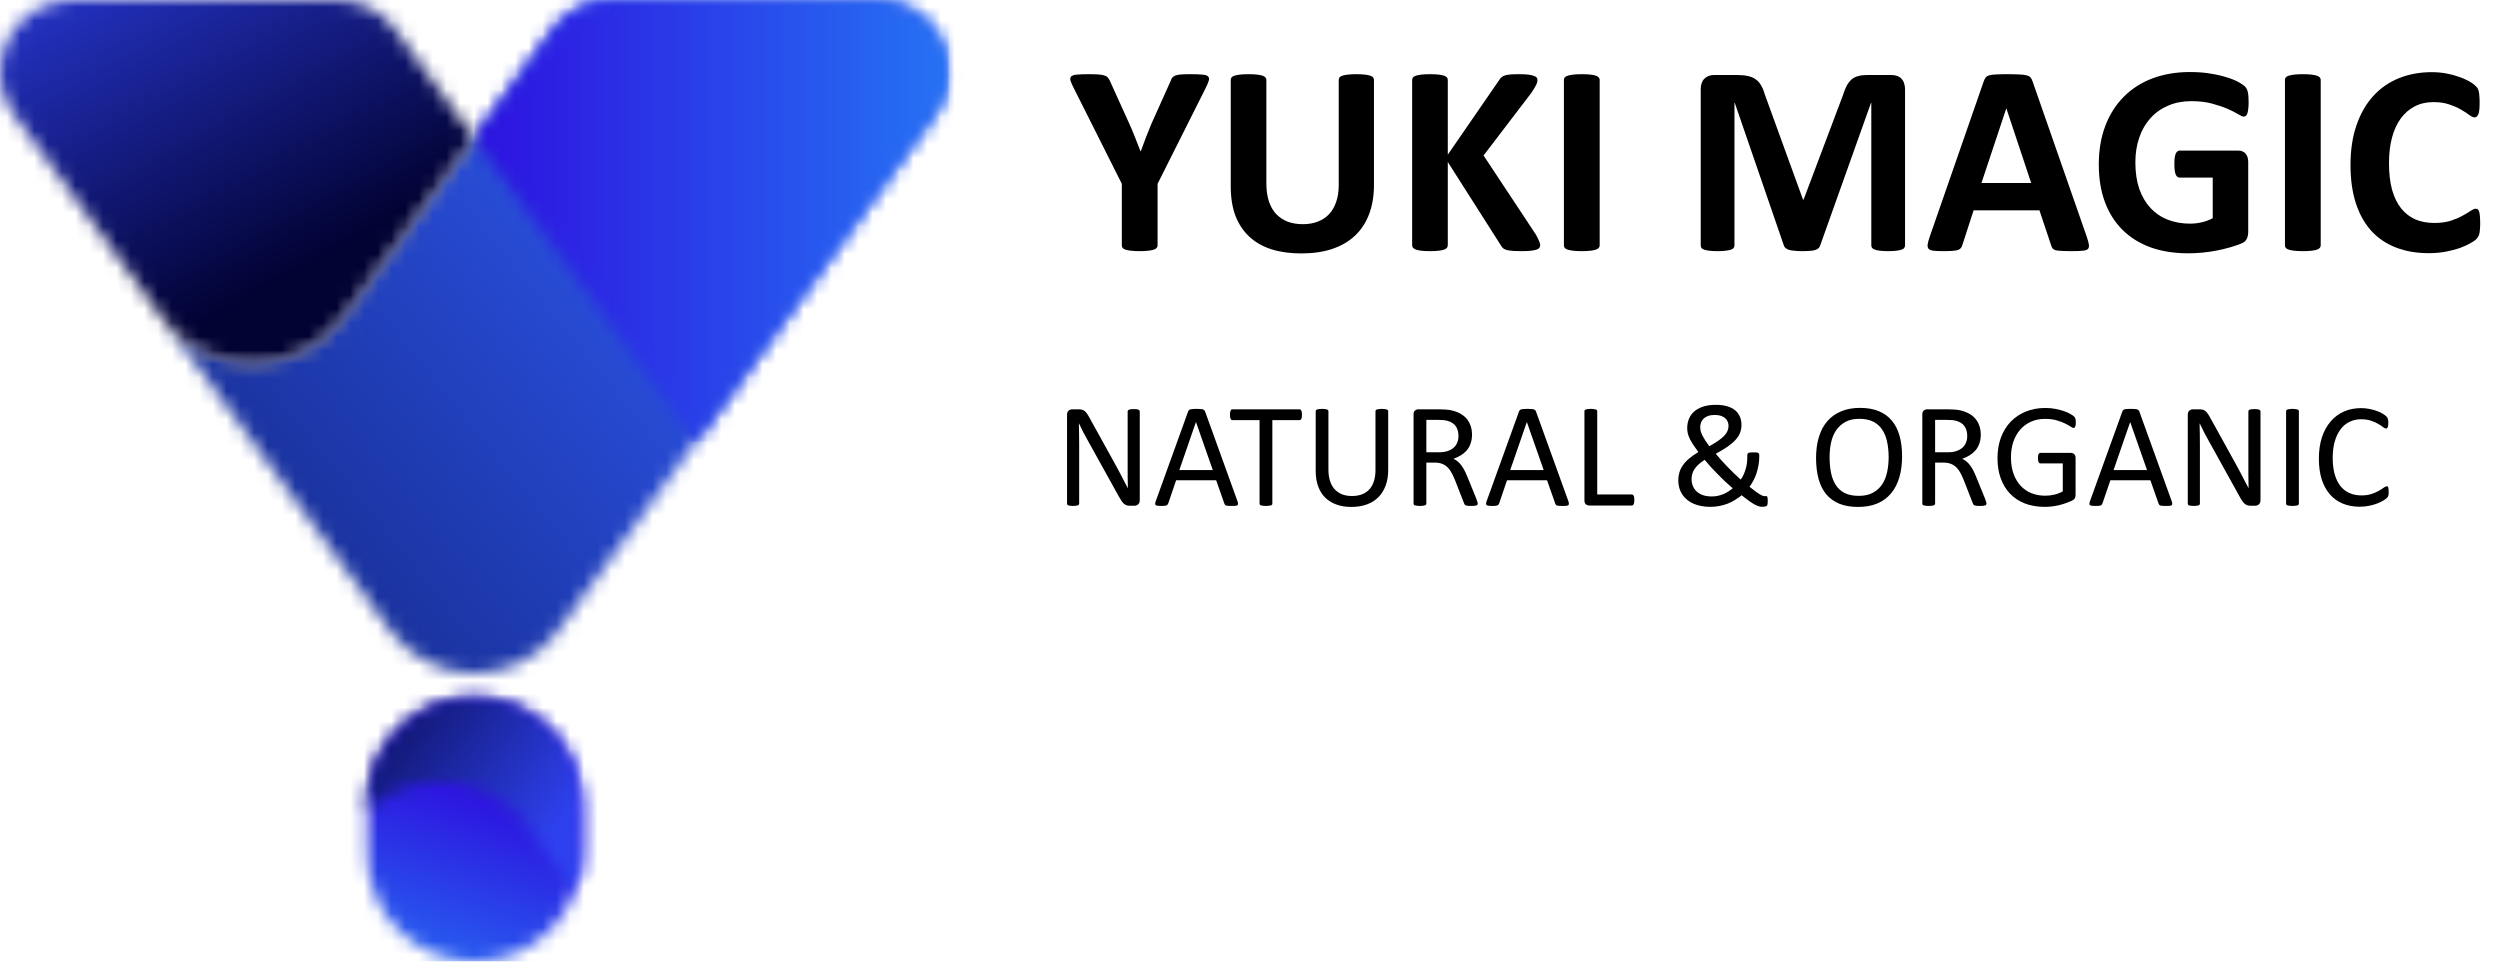 <svg width="182" height="70" viewBox="0 0 182 70" fill="none" xmlns="http://www.w3.org/2000/svg">
<mask id="mask0_1_17806" style="mask-type:luminance" maskUnits="userSpaceOnUse" x="12" y="0" width="58" height="50">
<path d="M44.513 8.71306e-07C43.718 -0 42.934 0.179 42.22 0.526C41.505 0.873 40.879 1.378 40.388 2.002L40.151 2.318L40.131 2.348L34.528 10.034L24.985 23.117L24.972 23.137C24.226 24.133 23.265 24.947 22.159 25.518C21.054 26.088 19.834 26.401 18.59 26.433C17.347 26.464 16.112 26.213 14.98 25.699C13.847 25.184 12.846 24.42 12.051 23.463L18.392 32.158L28.234 45.655L28.506 46.028C29.204 46.94 30.1 47.681 31.126 48.197C32.153 48.712 33.283 48.987 34.431 49.002C35.58 49.017 36.716 48.77 37.756 48.282C38.795 47.794 39.71 47.075 40.431 46.182L40.872 45.575L50.653 32.161L67.789 8.662L68.285 7.987C68.768 7.19 69.03 6.279 69.045 5.347C69.06 4.415 68.827 3.497 68.37 2.685C67.912 1.873 67.247 1.197 66.443 0.727C65.639 0.257 64.724 0.009 63.792 0.008L44.513 8.71306e-07Z" fill="white"/>
</mask>
<g mask="url(#mask0_1_17806)">
<path d="M46.592 -27.851L-11.899 19.312L34.505 76.863L92.997 29.7L46.592 -27.851Z" fill="url(#paint0_linear_1_17806)"/>
</g>
<mask id="mask1_1_17806" style="mask-type:luminance" maskUnits="userSpaceOnUse" x="0" y="0" width="35" height="27">
<path d="M5.253 0C4.323 0.001 3.409 0.249 2.606 0.719C1.802 1.189 1.138 1.863 0.68 2.673C0.222 3.483 -0.012 4.401 0 5.331C0.013 6.262 0.272 7.172 0.752 7.97L1.258 8.661L11.444 22.636L11.476 22.678L12.032 23.445L12.044 23.458V23.468C12.839 24.425 13.84 25.19 14.973 25.704C16.105 26.218 17.34 26.469 18.584 26.438C19.827 26.406 21.047 26.093 22.152 25.523C23.258 24.952 24.219 24.138 24.965 23.142L24.979 23.122L34.521 10.039L28.908 2.336L28.896 2.323L28.693 2.046V2.034C28.203 1.401 27.573 0.89 26.854 0.538C26.135 0.187 25.345 0.005 24.544 0.007L5.253 0Z" fill="white"/>
</mask>
<g mask="url(#mask1_1_17806)">
<path d="M26.362 -14.642L-11.247 6.248L8.116 41.107L45.725 20.217L26.362 -14.642Z" fill="url(#paint1_linear_1_17806)"/>
</g>
<mask id="mask2_1_17806" style="mask-type:luminance" maskUnits="userSpaceOnUse" x="34" y="0" width="36" height="33">
<path d="M44.513 8.71306e-07C43.718 -0 42.934 0.179 42.22 0.526C41.505 0.873 40.879 1.378 40.388 2.002L40.151 2.318L40.131 2.348L34.528 10.034L50.663 32.163L67.799 8.664L68.295 7.988C68.778 7.191 69.04 6.28 69.055 5.349C69.07 4.417 68.837 3.498 68.38 2.686C67.922 1.875 67.257 1.199 66.453 0.729C65.649 0.258 64.734 0.01 63.802 0.01L44.513 8.71306e-07Z" fill="white"/>
</mask>
<g mask="url(#mask2_1_17806)">
<path d="M69.057 0H34.529V32.158H69.057V0Z" fill="url(#paint2_linear_1_17806)"/>
</g>
<mask id="mask3_1_17806" style="mask-type:luminance" maskUnits="userSpaceOnUse" x="26" y="50" width="17" height="20">
<path d="M26.729 58.545V62.201C26.729 64.269 27.55 66.253 29.013 67.716C30.476 69.178 32.459 70 34.528 70C36.596 70 38.58 69.178 40.042 67.716C41.505 66.253 42.327 64.269 42.327 62.201V58.545C42.327 56.477 41.505 54.493 40.042 53.03C38.58 51.568 36.596 50.746 34.528 50.746C32.459 50.746 30.476 51.568 29.013 53.03C27.55 54.493 26.729 56.477 26.729 58.545Z" fill="white"/>
</mask>
<g mask="url(#mask3_1_17806)">
<path d="M28.266 46.087L20.996 68.093L40.796 74.634L48.065 52.627L28.266 46.087Z" fill="url(#paint3_linear_1_17806)"/>
</g>
<mask id="mask4_1_17806" style="mask-type:luminance" maskUnits="userSpaceOnUse" x="26" y="50" width="17" height="15">
<path d="M26.729 58.545V58.962C27.532 58.226 28.481 57.666 29.514 57.319C30.547 56.971 31.641 56.844 32.727 56.946C33.812 57.047 34.864 57.374 35.815 57.907C36.766 58.44 37.594 59.166 38.247 60.039L38.259 60.059L41.822 64.942C42.156 64.067 42.327 63.138 42.329 62.201V58.545C42.329 56.477 41.507 54.493 40.044 53.03C38.582 51.568 36.598 50.746 34.529 50.746C32.461 50.746 30.477 51.568 29.015 53.03C27.552 54.493 26.73 56.477 26.73 58.545" fill="white"/>
</mask>
<g mask="url(#mask4_1_17806)">
<path d="M32.149 43.295L19.991 59.998L36.943 72.337L49.1 55.634L32.149 43.295Z" fill="url(#paint4_linear_1_17806)"/>
</g>
<path d="M180.557 16.29C180.557 16.455 180.55 16.596 180.537 16.714C180.53 16.826 180.517 16.925 180.497 17.01C180.478 17.089 180.451 17.158 180.418 17.218C180.386 17.277 180.333 17.346 180.261 17.425C180.188 17.497 180.047 17.592 179.836 17.711C179.633 17.829 179.379 17.944 179.077 18.056C178.781 18.161 178.439 18.25 178.051 18.322C177.67 18.395 177.256 18.431 176.808 18.431C175.934 18.431 175.145 18.296 174.441 18.026C173.738 17.757 173.139 17.356 172.646 16.823C172.153 16.284 171.775 15.613 171.512 14.811C171.249 14.009 171.117 13.075 171.117 12.01C171.117 10.925 171.262 9.961 171.551 9.12C171.841 8.278 172.245 7.571 172.765 6.999C173.284 6.427 173.905 5.993 174.629 5.697C175.359 5.401 176.161 5.253 177.035 5.253C177.39 5.253 177.732 5.283 178.061 5.342C178.39 5.401 178.692 5.48 178.969 5.579C179.251 5.671 179.504 5.779 179.728 5.904C179.952 6.029 180.106 6.138 180.192 6.23C180.284 6.315 180.346 6.388 180.379 6.447C180.412 6.506 180.438 6.582 180.458 6.674C180.478 6.766 180.491 6.874 180.497 6.999C180.51 7.124 180.517 7.279 180.517 7.463C180.517 7.66 180.51 7.828 180.497 7.966C180.484 8.104 180.461 8.216 180.428 8.301C180.395 8.387 180.356 8.449 180.31 8.489C180.264 8.528 180.211 8.548 180.152 8.548C180.053 8.548 179.929 8.492 179.777 8.38C179.626 8.262 179.429 8.133 179.186 7.995C178.949 7.851 178.663 7.723 178.327 7.611C177.999 7.492 177.604 7.433 177.144 7.433C176.638 7.433 176.184 7.538 175.783 7.749C175.388 7.953 175.05 8.249 174.767 8.636C174.491 9.018 174.28 9.481 174.136 10.027C173.991 10.573 173.919 11.188 173.919 11.872C173.919 12.621 173.994 13.272 174.145 13.825C174.303 14.37 174.524 14.821 174.806 15.176C175.096 15.531 175.441 15.797 175.842 15.975C176.25 16.146 176.707 16.231 177.213 16.231C177.673 16.231 178.071 16.178 178.406 16.073C178.742 15.962 179.028 15.84 179.264 15.708C179.508 15.577 179.705 15.459 179.856 15.353C180.014 15.248 180.136 15.195 180.221 15.195C180.287 15.195 180.34 15.209 180.379 15.235C180.418 15.261 180.451 15.314 180.478 15.393C180.504 15.472 180.524 15.584 180.537 15.728C180.55 15.866 180.557 16.054 180.557 16.29Z" fill="black"/>
<path d="M168.948 17.868C168.948 17.934 168.925 17.993 168.879 18.046C168.839 18.099 168.77 18.141 168.671 18.174C168.573 18.207 168.441 18.233 168.277 18.253C168.113 18.273 167.902 18.283 167.646 18.283C167.396 18.283 167.185 18.273 167.014 18.253C166.85 18.233 166.719 18.207 166.62 18.174C166.521 18.141 166.449 18.099 166.403 18.046C166.363 17.993 166.344 17.934 166.344 17.868V5.816C166.344 5.75 166.363 5.691 166.403 5.638C166.449 5.585 166.521 5.543 166.62 5.51C166.725 5.477 166.86 5.451 167.024 5.431C167.189 5.411 167.396 5.401 167.646 5.401C167.902 5.401 168.113 5.411 168.277 5.431C168.441 5.451 168.573 5.477 168.671 5.51C168.77 5.543 168.839 5.585 168.879 5.638C168.925 5.691 168.948 5.75 168.948 5.816V17.868Z" fill="black"/>
<path d="M163.7 7.443C163.7 7.634 163.69 7.798 163.671 7.936C163.657 8.074 163.634 8.186 163.602 8.272C163.575 8.351 163.539 8.406 163.493 8.439C163.454 8.472 163.404 8.489 163.345 8.489C163.26 8.489 163.122 8.429 162.931 8.311C162.74 8.193 162.487 8.065 162.171 7.926C161.856 7.788 161.478 7.66 161.037 7.542C160.603 7.423 160.097 7.364 159.518 7.364C158.9 7.364 158.341 7.473 157.841 7.69C157.342 7.9 156.914 8.203 156.559 8.597C156.204 8.985 155.931 9.455 155.741 10.008C155.55 10.553 155.455 11.158 155.455 11.822C155.455 12.552 155.55 13.197 155.741 13.756C155.938 14.308 156.211 14.771 156.559 15.146C156.908 15.521 157.325 15.804 157.812 15.995C158.305 16.185 158.848 16.281 159.439 16.281C159.729 16.281 160.015 16.248 160.297 16.182C160.58 16.116 160.843 16.017 161.086 15.886V12.927H158.67C158.552 12.927 158.46 12.855 158.394 12.71C158.328 12.559 158.295 12.306 158.295 11.951C158.295 11.767 158.302 11.612 158.315 11.487C158.335 11.362 158.361 11.264 158.394 11.191C158.427 11.112 158.466 11.056 158.512 11.024C158.558 10.984 158.611 10.964 158.67 10.964H162.98C163.085 10.964 163.177 10.984 163.256 11.024C163.342 11.056 163.414 11.109 163.473 11.181C163.539 11.254 163.588 11.342 163.621 11.448C163.654 11.546 163.671 11.661 163.671 11.793V16.872C163.671 17.07 163.634 17.244 163.562 17.395C163.496 17.54 163.355 17.655 163.138 17.74C162.928 17.826 162.665 17.915 162.349 18.007C162.033 18.099 161.705 18.178 161.363 18.243C161.027 18.309 160.685 18.358 160.337 18.391C159.995 18.424 159.65 18.441 159.301 18.441C158.282 18.441 157.368 18.296 156.559 18.007C155.757 17.711 155.076 17.287 154.518 16.734C153.959 16.175 153.531 15.498 153.235 14.703C152.939 13.9 152.792 12.993 152.792 11.98C152.792 10.935 152.949 9.998 153.265 9.169C153.581 8.334 154.028 7.627 154.606 7.049C155.185 6.463 155.882 6.016 156.697 5.707C157.519 5.398 158.433 5.244 159.439 5.244C159.992 5.244 160.495 5.283 160.948 5.362C161.402 5.434 161.797 5.526 162.132 5.638C162.474 5.743 162.757 5.858 162.98 5.983C163.204 6.108 163.358 6.217 163.444 6.309C163.536 6.401 163.602 6.532 163.641 6.703C163.68 6.868 163.7 7.114 163.7 7.443Z" fill="black"/>
<path d="M151.924 17.257C152.003 17.494 152.052 17.681 152.072 17.819C152.091 17.957 152.065 18.062 151.993 18.135C151.92 18.201 151.792 18.24 151.608 18.253C151.424 18.273 151.171 18.283 150.849 18.283C150.513 18.283 150.25 18.276 150.06 18.263C149.875 18.256 149.734 18.24 149.635 18.214C149.537 18.181 149.468 18.138 149.428 18.085C149.389 18.033 149.356 17.964 149.33 17.878L148.472 15.314H143.678L142.869 17.809C142.843 17.901 142.807 17.98 142.761 18.046C142.721 18.105 142.652 18.154 142.554 18.194C142.462 18.227 142.327 18.25 142.149 18.263C141.978 18.276 141.751 18.283 141.469 18.283C141.166 18.283 140.93 18.273 140.759 18.253C140.588 18.233 140.469 18.187 140.404 18.115C140.338 18.036 140.315 17.928 140.334 17.79C140.354 17.651 140.404 17.467 140.482 17.237L144.418 5.914C144.457 5.802 144.503 5.714 144.556 5.648C144.609 5.576 144.691 5.523 144.802 5.49C144.921 5.451 145.082 5.428 145.286 5.421C145.49 5.408 145.759 5.401 146.095 5.401C146.483 5.401 146.792 5.408 147.022 5.421C147.252 5.428 147.429 5.451 147.554 5.49C147.686 5.523 147.778 5.576 147.83 5.648C147.89 5.72 147.939 5.819 147.978 5.944L151.924 17.257ZM146.065 7.897H146.055L144.25 13.322H147.87L146.065 7.897Z" fill="black"/>
<path d="M138.687 17.868C138.687 17.934 138.667 17.993 138.628 18.046C138.595 18.099 138.529 18.141 138.431 18.174C138.339 18.207 138.214 18.233 138.056 18.253C137.898 18.273 137.698 18.283 137.454 18.283C137.218 18.283 137.02 18.273 136.862 18.253C136.705 18.233 136.58 18.207 136.488 18.174C136.396 18.141 136.33 18.099 136.29 18.046C136.251 17.993 136.231 17.934 136.231 17.868V7.482H136.212L132.513 17.858C132.487 17.944 132.444 18.016 132.385 18.076C132.325 18.128 132.243 18.171 132.138 18.204C132.039 18.237 131.911 18.256 131.753 18.263C131.596 18.276 131.405 18.283 131.181 18.283C130.958 18.283 130.767 18.273 130.609 18.253C130.451 18.24 130.32 18.217 130.215 18.184C130.116 18.145 130.037 18.099 129.978 18.046C129.919 17.993 129.879 17.931 129.86 17.858L126.289 7.482H126.269V17.868C126.269 17.934 126.25 17.993 126.21 18.046C126.177 18.099 126.112 18.141 126.013 18.174C125.914 18.207 125.786 18.233 125.628 18.253C125.477 18.273 125.28 18.283 125.037 18.283C124.8 18.283 124.603 18.273 124.445 18.253C124.287 18.233 124.159 18.207 124.06 18.174C123.968 18.141 123.902 18.099 123.863 18.046C123.83 17.993 123.813 17.934 123.813 17.868V6.496C123.813 6.161 123.902 5.904 124.08 5.727C124.257 5.549 124.494 5.46 124.79 5.46H126.486C126.789 5.46 127.049 5.487 127.266 5.539C127.483 5.585 127.67 5.668 127.828 5.786C127.986 5.898 128.117 6.049 128.222 6.24C128.328 6.424 128.42 6.654 128.498 6.93L131.26 14.535H131.3L134.16 6.95C134.245 6.674 134.338 6.44 134.436 6.25C134.541 6.059 134.66 5.904 134.791 5.786C134.929 5.668 135.09 5.585 135.275 5.539C135.459 5.487 135.672 5.46 135.916 5.46H137.661C137.839 5.46 137.99 5.483 138.115 5.529C138.247 5.576 138.352 5.645 138.431 5.737C138.516 5.822 138.579 5.931 138.618 6.062C138.664 6.187 138.687 6.332 138.687 6.496V17.868Z" fill="black"/>
<path d="M116.456 17.868C116.456 17.934 116.433 17.993 116.387 18.046C116.347 18.099 116.278 18.141 116.18 18.174C116.081 18.207 115.949 18.233 115.785 18.253C115.621 18.273 115.41 18.283 115.154 18.283C114.904 18.283 114.693 18.273 114.523 18.253C114.358 18.233 114.227 18.207 114.128 18.174C114.029 18.141 113.957 18.099 113.911 18.046C113.872 17.993 113.852 17.934 113.852 17.868V5.816C113.852 5.75 113.872 5.691 113.911 5.638C113.957 5.585 114.029 5.543 114.128 5.51C114.233 5.477 114.368 5.451 114.532 5.431C114.697 5.411 114.904 5.401 115.154 5.401C115.41 5.401 115.621 5.411 115.785 5.431C115.949 5.451 116.081 5.477 116.18 5.51C116.278 5.543 116.347 5.585 116.387 5.638C116.433 5.691 116.456 5.75 116.456 5.816V17.868Z" fill="black"/>
<path d="M112.126 17.839C112.126 17.911 112.106 17.977 112.066 18.036C112.034 18.089 111.965 18.135 111.859 18.174C111.761 18.207 111.623 18.233 111.445 18.253C111.268 18.273 111.044 18.283 110.774 18.283C110.347 18.283 110.038 18.266 109.847 18.233C109.663 18.201 109.528 18.151 109.443 18.085C109.364 18.02 109.301 17.941 109.255 17.849L105.399 11.793V17.849C105.399 17.921 105.379 17.983 105.34 18.036C105.3 18.089 105.231 18.135 105.133 18.174C105.034 18.207 104.903 18.233 104.738 18.253C104.574 18.273 104.363 18.283 104.107 18.283C103.857 18.283 103.647 18.273 103.476 18.253C103.311 18.233 103.18 18.207 103.081 18.174C102.982 18.135 102.91 18.089 102.864 18.036C102.825 17.983 102.805 17.921 102.805 17.849V5.825C102.805 5.753 102.825 5.691 102.864 5.638C102.91 5.585 102.982 5.543 103.081 5.51C103.18 5.477 103.311 5.451 103.476 5.431C103.647 5.411 103.857 5.401 104.107 5.401C104.363 5.401 104.574 5.411 104.738 5.431C104.903 5.451 105.034 5.477 105.133 5.51C105.231 5.543 105.3 5.585 105.34 5.638C105.379 5.691 105.399 5.753 105.399 5.825V11.26L109.137 5.835C109.183 5.75 109.239 5.681 109.305 5.628C109.371 5.569 109.456 5.523 109.561 5.49C109.666 5.457 109.801 5.434 109.966 5.421C110.13 5.408 110.34 5.401 110.597 5.401C110.86 5.401 111.077 5.411 111.248 5.431C111.419 5.451 111.554 5.48 111.652 5.52C111.757 5.553 111.83 5.595 111.869 5.648C111.909 5.701 111.928 5.76 111.928 5.825C111.928 5.937 111.899 6.052 111.84 6.171C111.78 6.289 111.669 6.476 111.504 6.733L108.003 11.319L111.82 17.089C111.965 17.359 112.05 17.54 112.076 17.632C112.109 17.717 112.126 17.786 112.126 17.839Z" fill="black"/>
<path d="M100.024 13.47C100.024 14.252 99.909 14.952 99.678 15.57C99.448 16.188 99.109 16.711 98.662 17.139C98.215 17.566 97.663 17.892 97.005 18.115C96.348 18.339 95.592 18.45 94.737 18.45C93.935 18.45 93.215 18.352 92.577 18.154C91.939 17.951 91.4 17.645 90.959 17.237C90.519 16.829 90.18 16.323 89.943 15.718C89.713 15.107 89.598 14.393 89.598 13.578V5.816C89.598 5.75 89.618 5.691 89.657 5.638C89.697 5.585 89.766 5.543 89.865 5.51C89.97 5.477 90.105 5.451 90.269 5.431C90.433 5.411 90.644 5.401 90.9 5.401C91.15 5.401 91.357 5.411 91.522 5.431C91.686 5.451 91.817 5.477 91.916 5.51C92.015 5.543 92.084 5.585 92.123 5.638C92.169 5.691 92.192 5.75 92.192 5.816V13.351C92.192 13.857 92.255 14.298 92.38 14.673C92.504 15.041 92.682 15.347 92.912 15.59C93.149 15.833 93.428 16.017 93.751 16.142C94.079 16.261 94.444 16.32 94.845 16.32C95.253 16.32 95.618 16.258 95.94 16.133C96.262 16.008 96.535 15.827 96.759 15.59C96.982 15.347 97.153 15.051 97.272 14.702C97.397 14.347 97.459 13.946 97.459 13.499V5.816C97.459 5.75 97.479 5.691 97.518 5.638C97.558 5.585 97.627 5.543 97.725 5.51C97.824 5.477 97.956 5.451 98.12 5.431C98.291 5.411 98.501 5.401 98.751 5.401C99.001 5.401 99.205 5.411 99.363 5.431C99.527 5.451 99.659 5.477 99.757 5.51C99.856 5.543 99.925 5.585 99.964 5.638C100.004 5.691 100.024 5.75 100.024 5.816V13.47Z" fill="black"/>
<path d="M84.272 13.381V17.868C84.272 17.934 84.249 17.993 84.203 18.046C84.163 18.099 84.094 18.141 83.996 18.174C83.897 18.207 83.762 18.233 83.591 18.253C83.427 18.273 83.22 18.283 82.97 18.283C82.714 18.283 82.503 18.273 82.339 18.253C82.174 18.233 82.04 18.207 81.934 18.174C81.836 18.141 81.767 18.099 81.727 18.046C81.688 17.993 81.668 17.934 81.668 17.868V13.381L78.177 6.427C78.052 6.184 77.969 5.996 77.93 5.865C77.897 5.727 77.917 5.625 77.989 5.559C78.068 5.487 78.209 5.444 78.413 5.431C78.617 5.411 78.9 5.401 79.261 5.401C79.564 5.401 79.804 5.408 79.981 5.421C80.166 5.434 80.31 5.461 80.415 5.5C80.521 5.533 80.596 5.579 80.642 5.638C80.695 5.697 80.744 5.773 80.79 5.865L82.211 9.001C82.349 9.304 82.484 9.623 82.615 9.958C82.753 10.293 82.891 10.645 83.029 11.014H83.049C83.174 10.658 83.302 10.313 83.434 9.978C83.565 9.643 83.693 9.324 83.818 9.021L85.219 5.904C85.252 5.799 85.291 5.717 85.337 5.658C85.39 5.592 85.465 5.539 85.564 5.5C85.663 5.461 85.797 5.434 85.969 5.421C86.139 5.408 86.366 5.401 86.649 5.401C87.024 5.401 87.313 5.411 87.517 5.431C87.727 5.444 87.869 5.487 87.941 5.559C88.02 5.625 88.04 5.727 88 5.865C87.961 6.003 87.882 6.19 87.764 6.427L84.272 13.381Z" fill="black"/>
<path d="M173.897 35.811C173.897 35.869 173.895 35.919 173.892 35.963C173.888 36.006 173.881 36.044 173.87 36.077C173.863 36.109 173.852 36.138 173.837 36.163C173.823 36.188 173.798 36.219 173.762 36.255C173.726 36.291 173.65 36.347 173.534 36.423C173.419 36.495 173.275 36.567 173.101 36.639C172.932 36.708 172.735 36.766 172.511 36.813C172.291 36.863 172.049 36.889 171.786 36.889C171.331 36.889 170.92 36.813 170.552 36.661C170.187 36.51 169.875 36.286 169.615 35.99C169.359 35.694 169.16 35.329 169.02 34.896C168.883 34.46 168.814 33.958 168.814 33.392C168.814 32.81 168.888 32.293 169.036 31.838C169.187 31.383 169.399 30.999 169.669 30.685C169.94 30.367 170.263 30.125 170.638 29.959C171.017 29.794 171.436 29.71 171.894 29.71C172.096 29.71 172.293 29.73 172.484 29.77C172.675 29.806 172.852 29.853 173.015 29.911C173.177 29.968 173.321 30.035 173.448 30.111C173.574 30.187 173.661 30.25 173.708 30.3C173.758 30.347 173.791 30.384 173.805 30.409C173.819 30.434 173.83 30.465 173.837 30.501C173.848 30.533 173.856 30.573 173.859 30.62C173.866 30.667 173.87 30.723 173.87 30.788C173.87 30.86 173.866 30.921 173.859 30.972C173.852 31.022 173.841 31.066 173.827 31.102C173.812 31.134 173.794 31.159 173.773 31.177C173.754 31.192 173.731 31.199 173.702 31.199C173.652 31.199 173.581 31.165 173.491 31.096C173.401 31.024 173.284 30.947 173.139 30.863C172.998 30.777 172.825 30.699 172.62 30.631C172.417 30.558 172.174 30.522 171.889 30.522C171.578 30.522 171.295 30.586 171.039 30.712C170.786 30.835 170.57 31.017 170.389 31.259C170.209 31.5 170.068 31.796 169.967 32.146C169.87 32.493 169.821 32.89 169.821 33.337C169.821 33.781 169.868 34.175 169.962 34.517C170.059 34.857 170.196 35.142 170.373 35.373C170.553 35.6 170.774 35.773 171.033 35.892C171.293 36.008 171.587 36.066 171.916 36.066C172.194 36.066 172.435 36.031 172.641 35.963C172.85 35.894 173.027 35.818 173.172 35.735C173.32 35.649 173.441 35.571 173.534 35.503C173.628 35.434 173.702 35.4 173.756 35.4C173.782 35.4 173.803 35.405 173.821 35.416C173.839 35.427 173.854 35.449 173.865 35.481C173.875 35.51 173.883 35.551 173.886 35.605C173.893 35.66 173.897 35.728 173.897 35.811Z" fill="black"/>
<path d="M167.358 36.661C167.358 36.69 167.351 36.715 167.336 36.737C167.322 36.759 167.296 36.777 167.26 36.791C167.224 36.802 167.176 36.811 167.114 36.818C167.057 36.829 166.983 36.834 166.892 36.834C166.806 36.834 166.732 36.829 166.67 36.818C166.609 36.811 166.56 36.802 166.524 36.791C166.488 36.777 166.463 36.759 166.448 36.737C166.434 36.715 166.427 36.69 166.427 36.661V29.938C166.427 29.909 166.434 29.884 166.448 29.862C166.466 29.84 166.494 29.824 166.53 29.813C166.569 29.799 166.618 29.788 166.676 29.781C166.737 29.77 166.809 29.765 166.892 29.765C166.983 29.765 167.057 29.77 167.114 29.781C167.176 29.788 167.224 29.799 167.26 29.813C167.296 29.824 167.322 29.84 167.336 29.862C167.351 29.884 167.358 29.909 167.358 29.938V36.661Z" fill="black"/>
<path d="M164.564 36.417C164.564 36.49 164.552 36.551 164.527 36.602C164.505 36.652 164.474 36.694 164.435 36.726C164.398 36.758 164.357 36.782 164.31 36.796C164.263 36.811 164.216 36.818 164.169 36.818H163.872C163.778 36.818 163.695 36.809 163.623 36.791C163.554 36.769 163.487 36.733 163.422 36.683C163.361 36.629 163.298 36.556 163.233 36.466C163.171 36.376 163.103 36.261 163.027 36.12L160.818 32.136C160.703 31.93 160.586 31.715 160.467 31.491C160.351 31.264 160.243 31.044 160.142 30.831H160.131C160.138 31.091 160.144 31.356 160.147 31.627C160.151 31.897 160.153 32.166 160.153 32.433V36.661C160.153 36.686 160.145 36.712 160.131 36.737C160.117 36.758 160.091 36.776 160.055 36.791C160.023 36.802 159.978 36.811 159.92 36.818C159.866 36.829 159.795 36.834 159.709 36.834C159.622 36.834 159.55 36.829 159.492 36.818C159.438 36.811 159.395 36.802 159.362 36.791C159.33 36.776 159.306 36.758 159.292 36.737C159.277 36.712 159.27 36.686 159.27 36.661V30.198C159.27 30.053 159.31 29.95 159.389 29.889C159.469 29.828 159.555 29.797 159.649 29.797H160.093C160.198 29.797 160.284 29.806 160.353 29.824C160.425 29.842 160.488 29.873 160.542 29.916C160.6 29.956 160.654 30.014 160.705 30.089C160.759 30.162 160.817 30.253 160.878 30.365L162.578 33.44C162.682 33.628 162.783 33.812 162.881 33.992C162.978 34.169 163.072 34.344 163.162 34.517C163.253 34.691 163.341 34.862 163.428 35.032C163.518 35.198 163.606 35.365 163.693 35.535H163.698C163.691 35.25 163.686 34.954 163.682 34.647C163.682 34.337 163.682 34.039 163.682 33.754V29.954C163.682 29.929 163.689 29.905 163.704 29.884C163.718 29.862 163.742 29.844 163.774 29.829C163.81 29.811 163.855 29.799 163.909 29.792C163.967 29.784 164.041 29.781 164.131 29.781C164.211 29.781 164.279 29.784 164.337 29.792C164.395 29.799 164.44 29.811 164.472 29.829C164.505 29.844 164.528 29.862 164.543 29.884C164.557 29.905 164.564 29.929 164.564 29.954V36.417Z" fill="black"/>
<path d="M158.095 36.472C158.124 36.551 158.139 36.616 158.139 36.667C158.142 36.714 158.13 36.75 158.101 36.775C158.072 36.8 158.023 36.816 157.955 36.824C157.89 36.831 157.801 36.834 157.689 36.834C157.578 36.834 157.487 36.831 157.419 36.824C157.354 36.82 157.303 36.813 157.267 36.802C157.235 36.788 157.21 36.769 157.191 36.748C157.177 36.726 157.163 36.699 157.148 36.667L156.547 34.961H153.635L153.061 36.645C153.05 36.677 153.036 36.706 153.018 36.732C153 36.753 152.973 36.773 152.937 36.791C152.904 36.806 152.855 36.816 152.79 36.824C152.729 36.831 152.648 36.834 152.547 36.834C152.442 36.834 152.356 36.829 152.287 36.818C152.222 36.811 152.175 36.795 152.146 36.769C152.121 36.744 152.108 36.708 152.108 36.661C152.112 36.611 152.128 36.546 152.157 36.466L154.506 29.959C154.521 29.92 154.539 29.887 154.561 29.862C154.586 29.837 154.62 29.817 154.663 29.802C154.71 29.788 154.768 29.779 154.837 29.776C154.909 29.768 154.999 29.765 155.107 29.765C155.223 29.765 155.318 29.768 155.394 29.776C155.47 29.779 155.531 29.788 155.578 29.802C155.625 29.817 155.661 29.839 155.687 29.867C155.712 29.893 155.732 29.925 155.746 29.965L158.095 36.472ZM155.08 30.728H155.075L153.868 34.22H156.304L155.08 30.728Z" fill="black"/>
<path d="M151.118 30.75C151.118 30.819 151.114 30.88 151.107 30.934C151.1 30.985 151.089 31.028 151.075 31.064C151.06 31.096 151.042 31.12 151.02 31.134C150.999 31.149 150.975 31.156 150.95 31.156C150.907 31.156 150.835 31.122 150.734 31.053C150.633 30.985 150.497 30.909 150.328 30.826C150.158 30.743 149.954 30.667 149.716 30.598C149.481 30.53 149.202 30.495 148.877 30.495C148.491 30.495 148.144 30.566 147.837 30.707C147.531 30.847 147.271 31.042 147.058 31.291C146.845 31.54 146.681 31.836 146.565 32.179C146.453 32.522 146.398 32.894 146.398 33.294C146.398 33.742 146.459 34.139 146.582 34.485C146.708 34.831 146.881 35.124 147.101 35.362C147.321 35.6 147.583 35.781 147.886 35.903C148.193 36.026 148.529 36.087 148.893 36.087C149.11 36.087 149.328 36.062 149.548 36.012C149.772 35.958 149.979 35.878 150.171 35.773V33.733H148.547C148.485 33.733 148.438 33.702 148.406 33.641C148.377 33.579 148.363 33.484 148.363 33.354C148.363 33.285 148.366 33.227 148.373 33.181C148.381 33.13 148.391 33.09 148.406 33.061C148.424 33.029 148.444 33.005 148.465 32.991C148.487 32.977 148.514 32.969 148.547 32.969H150.771C150.811 32.969 150.851 32.977 150.891 32.991C150.93 33.005 150.966 33.027 150.999 33.056C151.031 33.085 151.057 33.124 151.075 33.175C151.093 33.226 151.102 33.283 151.102 33.348V36.017C151.102 36.111 151.085 36.192 151.053 36.261C151.02 36.329 150.952 36.391 150.847 36.445C150.743 36.495 150.607 36.551 150.441 36.612C150.275 36.674 150.104 36.726 149.927 36.77C149.75 36.813 149.572 36.845 149.391 36.867C149.211 36.889 149.032 36.899 148.855 36.899C148.314 36.899 147.83 36.816 147.404 36.65C146.979 36.481 146.618 36.241 146.322 35.93C146.029 35.62 145.806 35.248 145.65 34.815C145.495 34.382 145.418 33.899 145.418 33.364C145.418 32.809 145.501 32.305 145.667 31.854C145.836 31.403 146.073 31.019 146.376 30.701C146.683 30.384 147.049 30.138 147.475 29.965C147.904 29.788 148.379 29.7 148.898 29.7C149.166 29.7 149.416 29.723 149.651 29.77C149.885 29.817 150.093 29.873 150.273 29.938C150.457 29.999 150.611 30.068 150.734 30.144C150.86 30.216 150.947 30.275 150.993 30.322C151.04 30.369 151.073 30.423 151.091 30.485C151.109 30.546 151.118 30.634 151.118 30.75Z" fill="black"/>
<path d="M144.616 36.661C144.616 36.69 144.611 36.715 144.6 36.737C144.589 36.758 144.566 36.776 144.53 36.791C144.494 36.805 144.443 36.816 144.378 36.823C144.313 36.831 144.227 36.834 144.118 36.834C144.025 36.834 143.947 36.831 143.886 36.823C143.828 36.816 143.781 36.805 143.745 36.791C143.709 36.773 143.68 36.749 143.658 36.721C143.64 36.692 143.624 36.656 143.61 36.612L142.965 34.961C142.89 34.773 142.81 34.602 142.727 34.447C142.648 34.288 142.552 34.153 142.44 34.041C142.328 33.925 142.197 33.837 142.045 33.776C141.894 33.711 141.711 33.678 141.498 33.678H140.876V36.661C140.876 36.69 140.867 36.715 140.849 36.737C140.834 36.758 140.809 36.776 140.773 36.791C140.741 36.802 140.694 36.811 140.632 36.818C140.575 36.829 140.501 36.834 140.41 36.834C140.32 36.834 140.244 36.829 140.183 36.818C140.125 36.811 140.078 36.802 140.042 36.791C140.006 36.776 139.981 36.758 139.966 36.737C139.952 36.715 139.945 36.69 139.945 36.661V30.176C139.945 30.035 139.981 29.938 140.053 29.884C140.129 29.826 140.208 29.797 140.291 29.797H141.78C141.957 29.797 142.103 29.802 142.218 29.813C142.337 29.82 142.444 29.829 142.538 29.84C142.808 29.887 143.047 29.961 143.252 30.062C143.462 30.163 143.637 30.291 143.777 30.447C143.918 30.602 144.023 30.78 144.091 30.982C144.164 31.181 144.2 31.401 144.2 31.643C144.2 31.877 144.167 32.089 144.102 32.276C144.041 32.46 143.951 32.624 143.832 32.769C143.712 32.91 143.57 33.032 143.404 33.137C143.238 33.242 143.052 33.33 142.846 33.402C142.962 33.453 143.066 33.518 143.16 33.597C143.254 33.673 143.341 33.765 143.42 33.873C143.503 33.981 143.581 34.106 143.653 34.247C143.725 34.387 143.797 34.546 143.869 34.723L144.497 36.266C144.548 36.396 144.58 36.488 144.595 36.542C144.609 36.592 144.616 36.632 144.616 36.661ZM143.214 31.74C143.214 31.466 143.153 31.235 143.03 31.047C142.908 30.856 142.702 30.719 142.413 30.636C142.323 30.611 142.22 30.593 142.105 30.582C141.993 30.571 141.845 30.566 141.661 30.566H140.876V32.926H141.785C142.031 32.926 142.242 32.897 142.419 32.839C142.599 32.778 142.749 32.695 142.868 32.59C142.987 32.482 143.074 32.356 143.128 32.211C143.186 32.067 143.214 31.91 143.214 31.74Z" fill="black"/>
<path d="M138.472 33.218C138.472 33.785 138.406 34.296 138.272 34.75C138.139 35.205 137.938 35.593 137.671 35.914C137.408 36.232 137.076 36.477 136.675 36.65C136.275 36.82 135.807 36.905 135.273 36.905C134.746 36.905 134.29 36.827 133.904 36.672C133.521 36.513 133.203 36.284 132.951 35.985C132.702 35.685 132.516 35.313 132.393 34.869C132.271 34.426 132.209 33.915 132.209 33.337C132.209 32.785 132.276 32.284 132.41 31.833C132.543 31.381 132.743 30.999 133.01 30.685C133.277 30.367 133.611 30.124 134.012 29.954C134.412 29.781 134.88 29.694 135.414 29.694C135.93 29.694 136.379 29.772 136.762 29.927C137.144 30.082 137.462 30.31 137.715 30.609C137.971 30.905 138.16 31.273 138.283 31.713C138.409 32.15 138.472 32.652 138.472 33.218ZM137.493 33.283C137.493 32.886 137.457 32.518 137.384 32.179C137.316 31.836 137.198 31.54 137.032 31.291C136.87 31.039 136.652 30.842 136.377 30.701C136.103 30.561 135.764 30.49 135.36 30.49C134.956 30.49 134.616 30.566 134.342 30.717C134.068 30.869 133.844 31.071 133.671 31.324C133.501 31.576 133.378 31.872 133.303 32.212C133.231 32.547 133.194 32.901 133.194 33.273C133.194 33.684 133.229 34.063 133.297 34.409C133.366 34.756 133.481 35.055 133.644 35.308C133.806 35.557 134.023 35.752 134.293 35.893C134.568 36.03 134.91 36.098 135.322 36.098C135.73 36.098 136.073 36.023 136.35 35.871C136.628 35.719 136.852 35.515 137.022 35.259C137.191 34.999 137.312 34.7 137.384 34.361C137.457 34.021 137.493 33.662 137.493 33.283Z" fill="black"/>
<path d="M122.178 34.956C122.178 34.757 122.206 34.57 122.26 34.393C122.314 34.212 122.399 34.039 122.514 33.873C122.63 33.704 122.779 33.541 122.963 33.386C123.151 33.227 123.377 33.068 123.64 32.91C123.496 32.715 123.371 32.538 123.267 32.379C123.165 32.22 123.081 32.072 123.012 31.935C122.947 31.798 122.9 31.668 122.871 31.546C122.842 31.419 122.828 31.293 122.828 31.166C122.828 30.943 122.866 30.73 122.942 30.528C123.018 30.322 123.138 30.142 123.304 29.986C123.474 29.828 123.691 29.703 123.954 29.613C124.217 29.519 124.537 29.472 124.912 29.472C125.23 29.472 125.504 29.506 125.735 29.575C125.97 29.644 126.163 29.741 126.314 29.867C126.469 29.994 126.585 30.147 126.661 30.328C126.74 30.504 126.78 30.703 126.78 30.923C126.78 31.136 126.745 31.331 126.677 31.508C126.608 31.684 126.498 31.856 126.347 32.022C126.195 32.188 126 32.354 125.762 32.52C125.527 32.682 125.242 32.854 124.907 33.034C125.029 33.182 125.163 33.337 125.307 33.5C125.452 33.658 125.601 33.819 125.757 33.981C125.915 34.144 126.076 34.304 126.238 34.463C126.404 34.618 126.567 34.768 126.726 34.913C126.798 34.815 126.863 34.705 126.921 34.582C126.978 34.456 127.029 34.324 127.072 34.187C127.115 34.046 127.148 33.904 127.17 33.76C127.191 33.615 127.202 33.469 127.202 33.321V33.126C127.202 33.09 127.207 33.061 127.218 33.039C127.233 33.014 127.254 32.994 127.283 32.98C127.312 32.962 127.354 32.949 127.408 32.942C127.465 32.935 127.539 32.931 127.63 32.931C127.709 32.931 127.776 32.933 127.83 32.937C127.888 32.94 127.935 32.949 127.971 32.964C128.007 32.975 128.032 32.994 128.046 33.023C128.065 33.048 128.074 33.085 128.074 33.132V33.267C128.074 33.469 128.055 33.667 128.019 33.862C127.987 34.057 127.94 34.248 127.879 34.436C127.821 34.62 127.747 34.797 127.657 34.967C127.57 35.136 127.473 35.293 127.364 35.438C127.527 35.568 127.668 35.676 127.787 35.762C127.909 35.849 128.012 35.919 128.095 35.974C128.182 36.028 128.252 36.066 128.306 36.087C128.364 36.109 128.411 36.12 128.447 36.12C128.483 36.12 128.517 36.118 128.55 36.114C128.582 36.111 128.608 36.116 128.626 36.13C128.647 36.145 128.664 36.174 128.674 36.217C128.685 36.26 128.691 36.327 128.691 36.417C128.691 36.508 128.689 36.58 128.685 36.634C128.682 36.688 128.674 36.73 128.664 36.758C128.656 36.784 128.642 36.805 128.62 36.823C128.599 36.842 128.559 36.858 128.501 36.872C128.443 36.887 128.368 36.894 128.274 36.894C128.202 36.894 128.122 36.881 128.036 36.856C127.949 36.831 127.848 36.787 127.733 36.726C127.617 36.661 127.482 36.574 127.327 36.466C127.175 36.358 126.996 36.221 126.791 36.055C126.639 36.177 126.478 36.291 126.309 36.396C126.143 36.5 125.964 36.591 125.773 36.666C125.585 36.739 125.387 36.794 125.177 36.834C124.972 36.877 124.748 36.899 124.506 36.899C124.279 36.899 124.062 36.879 123.857 36.84C123.654 36.8 123.467 36.744 123.294 36.672C123.12 36.596 122.965 36.502 122.828 36.39C122.691 36.279 122.574 36.152 122.476 36.011C122.382 35.867 122.308 35.706 122.254 35.53C122.204 35.353 122.178 35.161 122.178 34.956ZM123.775 31.096C123.775 31.194 123.788 31.293 123.813 31.394C123.842 31.495 123.884 31.601 123.938 31.713C123.996 31.822 124.064 31.939 124.143 32.065C124.226 32.191 124.324 32.332 124.436 32.487C124.699 32.339 124.919 32.204 125.096 32.081C125.277 31.955 125.421 31.834 125.529 31.719C125.638 31.603 125.715 31.488 125.762 31.372C125.813 31.257 125.838 31.134 125.838 31.004C125.838 30.899 125.818 30.8 125.778 30.706C125.742 30.609 125.683 30.524 125.6 30.452C125.517 30.376 125.412 30.317 125.286 30.273C125.159 30.23 125.008 30.208 124.831 30.208C124.64 30.208 124.477 30.234 124.344 30.284C124.214 30.331 124.106 30.396 124.019 30.479C123.936 30.558 123.875 30.652 123.835 30.761C123.795 30.869 123.775 30.981 123.775 31.096ZM123.147 34.864C123.147 35.051 123.178 35.223 123.239 35.378C123.304 35.533 123.398 35.669 123.521 35.784C123.644 35.896 123.797 35.984 123.981 36.049C124.165 36.111 124.378 36.141 124.62 36.141C124.768 36.141 124.912 36.127 125.053 36.098C125.194 36.066 125.327 36.024 125.454 35.974C125.583 35.919 125.706 35.856 125.822 35.784C125.937 35.708 126.044 35.629 126.141 35.546C125.953 35.383 125.766 35.216 125.578 35.042C125.394 34.866 125.215 34.689 125.042 34.512C124.869 34.335 124.701 34.16 124.539 33.987C124.38 33.81 124.234 33.639 124.1 33.473C123.92 33.588 123.768 33.704 123.645 33.819C123.526 33.931 123.429 34.045 123.353 34.16C123.281 34.272 123.229 34.386 123.196 34.501C123.164 34.617 123.147 34.737 123.147 34.864Z" fill="black"/>
<path d="M118.979 36.396C118.979 36.468 118.976 36.529 118.968 36.58C118.961 36.627 118.949 36.668 118.931 36.705C118.916 36.737 118.896 36.762 118.871 36.78C118.849 36.795 118.822 36.802 118.79 36.802H115.693C115.61 36.802 115.531 36.775 115.455 36.721C115.383 36.663 115.347 36.564 115.347 36.423V29.938C115.347 29.909 115.354 29.884 115.369 29.862C115.383 29.84 115.408 29.824 115.444 29.813C115.48 29.799 115.529 29.788 115.591 29.781C115.652 29.77 115.726 29.765 115.812 29.765C115.903 29.765 115.977 29.77 116.034 29.781C116.096 29.788 116.144 29.799 116.181 29.813C116.217 29.824 116.242 29.84 116.256 29.862C116.271 29.884 116.278 29.909 116.278 29.938V35.995H118.79C118.822 35.995 118.849 36.004 118.871 36.022C118.896 36.037 118.916 36.06 118.931 36.093C118.949 36.122 118.961 36.161 118.968 36.212C118.976 36.262 118.979 36.324 118.979 36.396Z" fill="black"/>
<path d="M114.172 36.472C114.201 36.551 114.215 36.616 114.215 36.667C114.219 36.714 114.206 36.75 114.178 36.775C114.149 36.8 114.1 36.816 114.031 36.824C113.966 36.831 113.878 36.834 113.766 36.834C113.654 36.834 113.564 36.831 113.495 36.824C113.431 36.82 113.38 36.813 113.344 36.802C113.311 36.788 113.286 36.769 113.268 36.748C113.254 36.726 113.239 36.699 113.225 36.667L112.624 34.961H109.712L109.138 36.645C109.127 36.677 109.113 36.706 109.094 36.732C109.076 36.753 109.049 36.773 109.013 36.791C108.981 36.806 108.932 36.816 108.867 36.824C108.806 36.831 108.725 36.834 108.624 36.834C108.519 36.834 108.432 36.829 108.364 36.818C108.299 36.811 108.252 36.795 108.223 36.769C108.198 36.744 108.185 36.708 108.185 36.661C108.189 36.611 108.205 36.546 108.234 36.466L110.583 29.959C110.598 29.92 110.616 29.887 110.637 29.862C110.663 29.837 110.697 29.817 110.74 29.802C110.787 29.788 110.845 29.779 110.913 29.776C110.986 29.768 111.076 29.765 111.184 29.765C111.3 29.765 111.395 29.768 111.471 29.776C111.547 29.779 111.608 29.788 111.655 29.802C111.702 29.817 111.738 29.839 111.763 29.867C111.789 29.893 111.808 29.925 111.823 29.965L114.172 36.472ZM111.157 30.728H111.152L109.944 34.22H112.38L111.157 30.728Z" fill="black"/>
<path d="M107.579 36.661C107.579 36.69 107.573 36.715 107.562 36.737C107.552 36.758 107.528 36.776 107.492 36.791C107.456 36.805 107.405 36.816 107.34 36.823C107.276 36.831 107.189 36.834 107.081 36.834C106.987 36.834 106.909 36.831 106.848 36.823C106.79 36.816 106.743 36.805 106.707 36.791C106.671 36.773 106.642 36.749 106.62 36.721C106.602 36.692 106.586 36.656 106.572 36.612L105.928 34.961C105.852 34.773 105.772 34.602 105.689 34.447C105.61 34.288 105.514 34.153 105.403 34.041C105.291 33.925 105.159 33.837 105.007 33.776C104.856 33.711 104.674 33.678 104.461 33.678H103.838V36.661C103.838 36.69 103.829 36.715 103.811 36.737C103.797 36.758 103.771 36.776 103.735 36.791C103.703 36.802 103.656 36.811 103.594 36.818C103.537 36.829 103.463 36.834 103.373 36.834C103.282 36.834 103.207 36.829 103.145 36.818C103.087 36.811 103.041 36.802 103.004 36.791C102.968 36.776 102.943 36.758 102.929 36.737C102.914 36.715 102.907 36.69 102.907 36.661V30.176C102.907 30.035 102.943 29.938 103.015 29.884C103.091 29.826 103.17 29.797 103.253 29.797H104.742C104.919 29.797 105.065 29.802 105.181 29.813C105.3 29.82 105.406 29.829 105.5 29.84C105.771 29.887 106.009 29.961 106.215 30.062C106.424 30.163 106.599 30.291 106.74 30.447C106.88 30.602 106.985 30.78 107.054 30.982C107.126 31.181 107.162 31.401 107.162 31.643C107.162 31.877 107.129 32.089 107.064 32.276C107.003 32.46 106.913 32.624 106.794 32.769C106.675 32.91 106.532 33.032 106.366 33.137C106.2 33.242 106.014 33.33 105.809 33.402C105.924 33.453 106.029 33.518 106.122 33.597C106.216 33.673 106.303 33.765 106.382 33.873C106.465 33.981 106.543 34.106 106.615 34.247C106.687 34.387 106.759 34.546 106.832 34.723L107.46 36.266C107.51 36.396 107.543 36.488 107.557 36.542C107.571 36.592 107.579 36.632 107.579 36.661ZM106.177 31.74C106.177 31.466 106.115 31.235 105.993 31.047C105.87 30.856 105.664 30.719 105.375 30.636C105.285 30.611 105.182 30.593 105.067 30.582C104.955 30.571 104.807 30.566 104.623 30.566H103.838V32.926H104.748C104.993 32.926 105.204 32.897 105.381 32.839C105.561 32.778 105.711 32.695 105.83 32.59C105.949 32.482 106.036 32.356 106.09 32.211C106.148 32.067 106.177 31.91 106.177 31.74Z" fill="black"/>
<path d="M101.061 34.214C101.061 34.64 100.998 35.021 100.872 35.357C100.749 35.689 100.572 35.97 100.341 36.201C100.11 36.432 99.829 36.607 99.497 36.726C99.165 36.845 98.788 36.905 98.365 36.905C97.979 36.905 97.627 36.849 97.31 36.737C96.992 36.625 96.72 36.461 96.492 36.244C96.265 36.024 96.09 35.75 95.967 35.422C95.845 35.093 95.783 34.714 95.783 34.285V29.938C95.783 29.909 95.79 29.884 95.805 29.862C95.819 29.84 95.845 29.824 95.881 29.813C95.917 29.799 95.964 29.788 96.021 29.781C96.079 29.77 96.155 29.765 96.249 29.765C96.335 29.765 96.409 29.77 96.471 29.781C96.532 29.788 96.579 29.799 96.611 29.813C96.647 29.824 96.673 29.84 96.687 29.862C96.702 29.884 96.709 29.909 96.709 29.938V34.171C96.709 34.496 96.749 34.779 96.828 35.021C96.907 35.263 97.021 35.465 97.169 35.627C97.321 35.786 97.501 35.907 97.71 35.99C97.923 36.069 98.161 36.109 98.425 36.109C98.696 36.109 98.936 36.069 99.145 35.99C99.358 35.91 99.536 35.791 99.681 35.633C99.829 35.474 99.941 35.277 100.016 35.043C100.096 34.808 100.135 34.534 100.135 34.22V29.938C100.135 29.909 100.143 29.884 100.157 29.862C100.172 29.84 100.197 29.824 100.233 29.813C100.269 29.799 100.316 29.788 100.374 29.781C100.435 29.77 100.511 29.765 100.601 29.765C100.688 29.765 100.76 29.77 100.818 29.781C100.879 29.788 100.926 29.799 100.958 29.813C100.994 29.824 101.02 29.84 101.034 29.862C101.052 29.884 101.061 29.909 101.061 29.938V34.214Z" fill="black"/>
<path d="M94.782 30.198C94.782 30.266 94.778 30.326 94.771 30.376C94.764 30.427 94.751 30.468 94.733 30.501C94.719 30.529 94.699 30.551 94.674 30.566C94.652 30.58 94.627 30.587 94.598 30.587H92.627V36.661C92.627 36.69 92.62 36.715 92.606 36.737C92.591 36.758 92.566 36.776 92.53 36.791C92.494 36.802 92.445 36.811 92.384 36.818C92.326 36.829 92.252 36.834 92.162 36.834C92.075 36.834 92.001 36.829 91.94 36.818C91.879 36.811 91.83 36.802 91.794 36.791C91.758 36.776 91.732 36.758 91.718 36.737C91.704 36.715 91.696 36.69 91.696 36.661V30.587H89.726C89.697 30.587 89.67 30.58 89.645 30.566C89.623 30.551 89.605 30.529 89.591 30.501C89.576 30.468 89.563 30.427 89.553 30.376C89.545 30.326 89.542 30.266 89.542 30.198C89.542 30.129 89.545 30.069 89.553 30.019C89.563 29.965 89.576 29.921 89.591 29.889C89.605 29.856 89.623 29.833 89.645 29.819C89.67 29.804 89.697 29.797 89.726 29.797H94.598C94.627 29.797 94.652 29.804 94.674 29.819C94.699 29.833 94.719 29.856 94.733 29.889C94.751 29.921 94.764 29.965 94.771 30.019C94.778 30.069 94.782 30.129 94.782 30.198Z" fill="black"/>
<path d="M90.083 36.472C90.112 36.551 90.126 36.616 90.126 36.667C90.13 36.714 90.117 36.75 90.088 36.775C90.06 36.8 90.011 36.816 89.942 36.824C89.877 36.831 89.789 36.834 89.677 36.834C89.565 36.834 89.475 36.831 89.406 36.824C89.341 36.82 89.291 36.813 89.255 36.802C89.222 36.788 89.197 36.769 89.179 36.748C89.165 36.726 89.15 36.699 89.136 36.667L88.535 34.961H85.623L85.049 36.645C85.038 36.677 85.023 36.706 85.005 36.732C84.987 36.753 84.96 36.773 84.924 36.791C84.892 36.806 84.843 36.816 84.778 36.824C84.717 36.831 84.635 36.834 84.534 36.834C84.43 36.834 84.343 36.829 84.275 36.818C84.21 36.811 84.163 36.795 84.134 36.769C84.109 36.744 84.096 36.708 84.096 36.661C84.1 36.611 84.116 36.546 84.145 36.466L86.494 29.959C86.508 29.92 86.526 29.887 86.548 29.862C86.573 29.837 86.608 29.817 86.651 29.802C86.698 29.788 86.756 29.779 86.824 29.776C86.896 29.768 86.987 29.765 87.095 29.765C87.21 29.765 87.306 29.768 87.382 29.776C87.458 29.779 87.519 29.788 87.566 29.802C87.613 29.817 87.649 29.839 87.674 29.867C87.699 29.893 87.719 29.925 87.734 29.965L90.083 36.472ZM87.068 30.728H87.062L85.855 34.22H88.291L87.068 30.728Z" fill="black"/>
<path d="M82.975 36.417C82.975 36.49 82.963 36.551 82.938 36.602C82.916 36.652 82.885 36.694 82.845 36.726C82.809 36.758 82.768 36.782 82.721 36.796C82.674 36.811 82.627 36.818 82.58 36.818H82.282C82.189 36.818 82.106 36.809 82.033 36.791C81.965 36.769 81.898 36.733 81.833 36.683C81.772 36.629 81.709 36.556 81.644 36.466C81.582 36.376 81.514 36.261 81.438 36.12L79.229 32.136C79.114 31.93 78.997 31.715 78.877 31.491C78.762 31.264 78.654 31.044 78.553 30.831H78.542C78.549 31.091 78.555 31.356 78.558 31.627C78.562 31.897 78.564 32.166 78.564 32.433V36.661C78.564 36.686 78.556 36.712 78.542 36.737C78.527 36.758 78.502 36.776 78.466 36.791C78.434 36.802 78.388 36.811 78.331 36.818C78.277 36.829 78.206 36.834 78.12 36.834C78.033 36.834 77.961 36.829 77.903 36.818C77.849 36.811 77.806 36.802 77.773 36.791C77.741 36.776 77.717 36.758 77.703 36.737C77.688 36.712 77.681 36.686 77.681 36.661V30.198C77.681 30.053 77.721 29.95 77.8 29.889C77.88 29.828 77.966 29.797 78.06 29.797H78.504C78.609 29.797 78.695 29.806 78.764 29.824C78.836 29.842 78.899 29.873 78.953 29.916C79.011 29.956 79.065 30.014 79.116 30.089C79.17 30.162 79.228 30.253 79.289 30.365L80.989 33.44C81.093 33.628 81.194 33.812 81.292 33.992C81.389 34.169 81.483 34.344 81.573 34.517C81.663 34.691 81.752 34.862 81.839 35.032C81.929 35.198 82.017 35.365 82.104 35.535H82.109C82.102 35.25 82.097 34.954 82.093 34.647C82.093 34.337 82.093 34.039 82.093 33.754V29.954C82.093 29.929 82.1 29.905 82.115 29.884C82.129 29.862 82.153 29.844 82.185 29.829C82.221 29.811 82.266 29.799 82.32 29.792C82.378 29.784 82.452 29.781 82.542 29.781C82.622 29.781 82.69 29.784 82.748 29.792C82.806 29.799 82.851 29.811 82.883 29.829C82.916 29.844 82.939 29.862 82.954 29.884C82.968 29.905 82.975 29.929 82.975 29.954V36.417Z" fill="black"/>
<defs>
<linearGradient id="paint0_linear_1_17806" x1="-11.568" y1="67.757" x2="53.686" y2="15.141" gradientUnits="userSpaceOnUse">
<stop stop-color="#030942"/>
<stop offset="1" stop-color="#2E57EF"/>
</linearGradient>
<linearGradient id="paint1_linear_1_17806" x1="20.793" y1="20.136" x2="4.222" y2="-9.697" gradientUnits="userSpaceOnUse">
<stop stop-color="#020233"/>
<stop offset="1" stop-color="#2E41EF"/>
</linearGradient>
<linearGradient id="paint2_linear_1_17806" x1="35.357" y1="15.063" x2="69.897" y2="15.063" gradientUnits="userSpaceOnUse">
<stop stop-color="#2D14E0"/>
<stop offset="0.01" stop-color="#2D14E0"/>
<stop offset="1" stop-color="#2575F4"/>
</linearGradient>
<linearGradient id="paint3_linear_1_17806" x1="35.583" y1="58.071" x2="30.471" y2="73.545" gradientUnits="userSpaceOnUse">
<stop stop-color="#2D14E0"/>
<stop offset="0.01" stop-color="#2D14E0"/>
<stop offset="1" stop-color="#2575F4"/>
</linearGradient>
<linearGradient id="paint4_linear_1_17806" x1="23.134" y1="48.185" x2="40.374" y2="60.734" gradientUnits="userSpaceOnUse">
<stop stop-color="#020233"/>
<stop offset="1" stop-color="#2E41EF"/>
</linearGradient>
</defs>
</svg>
